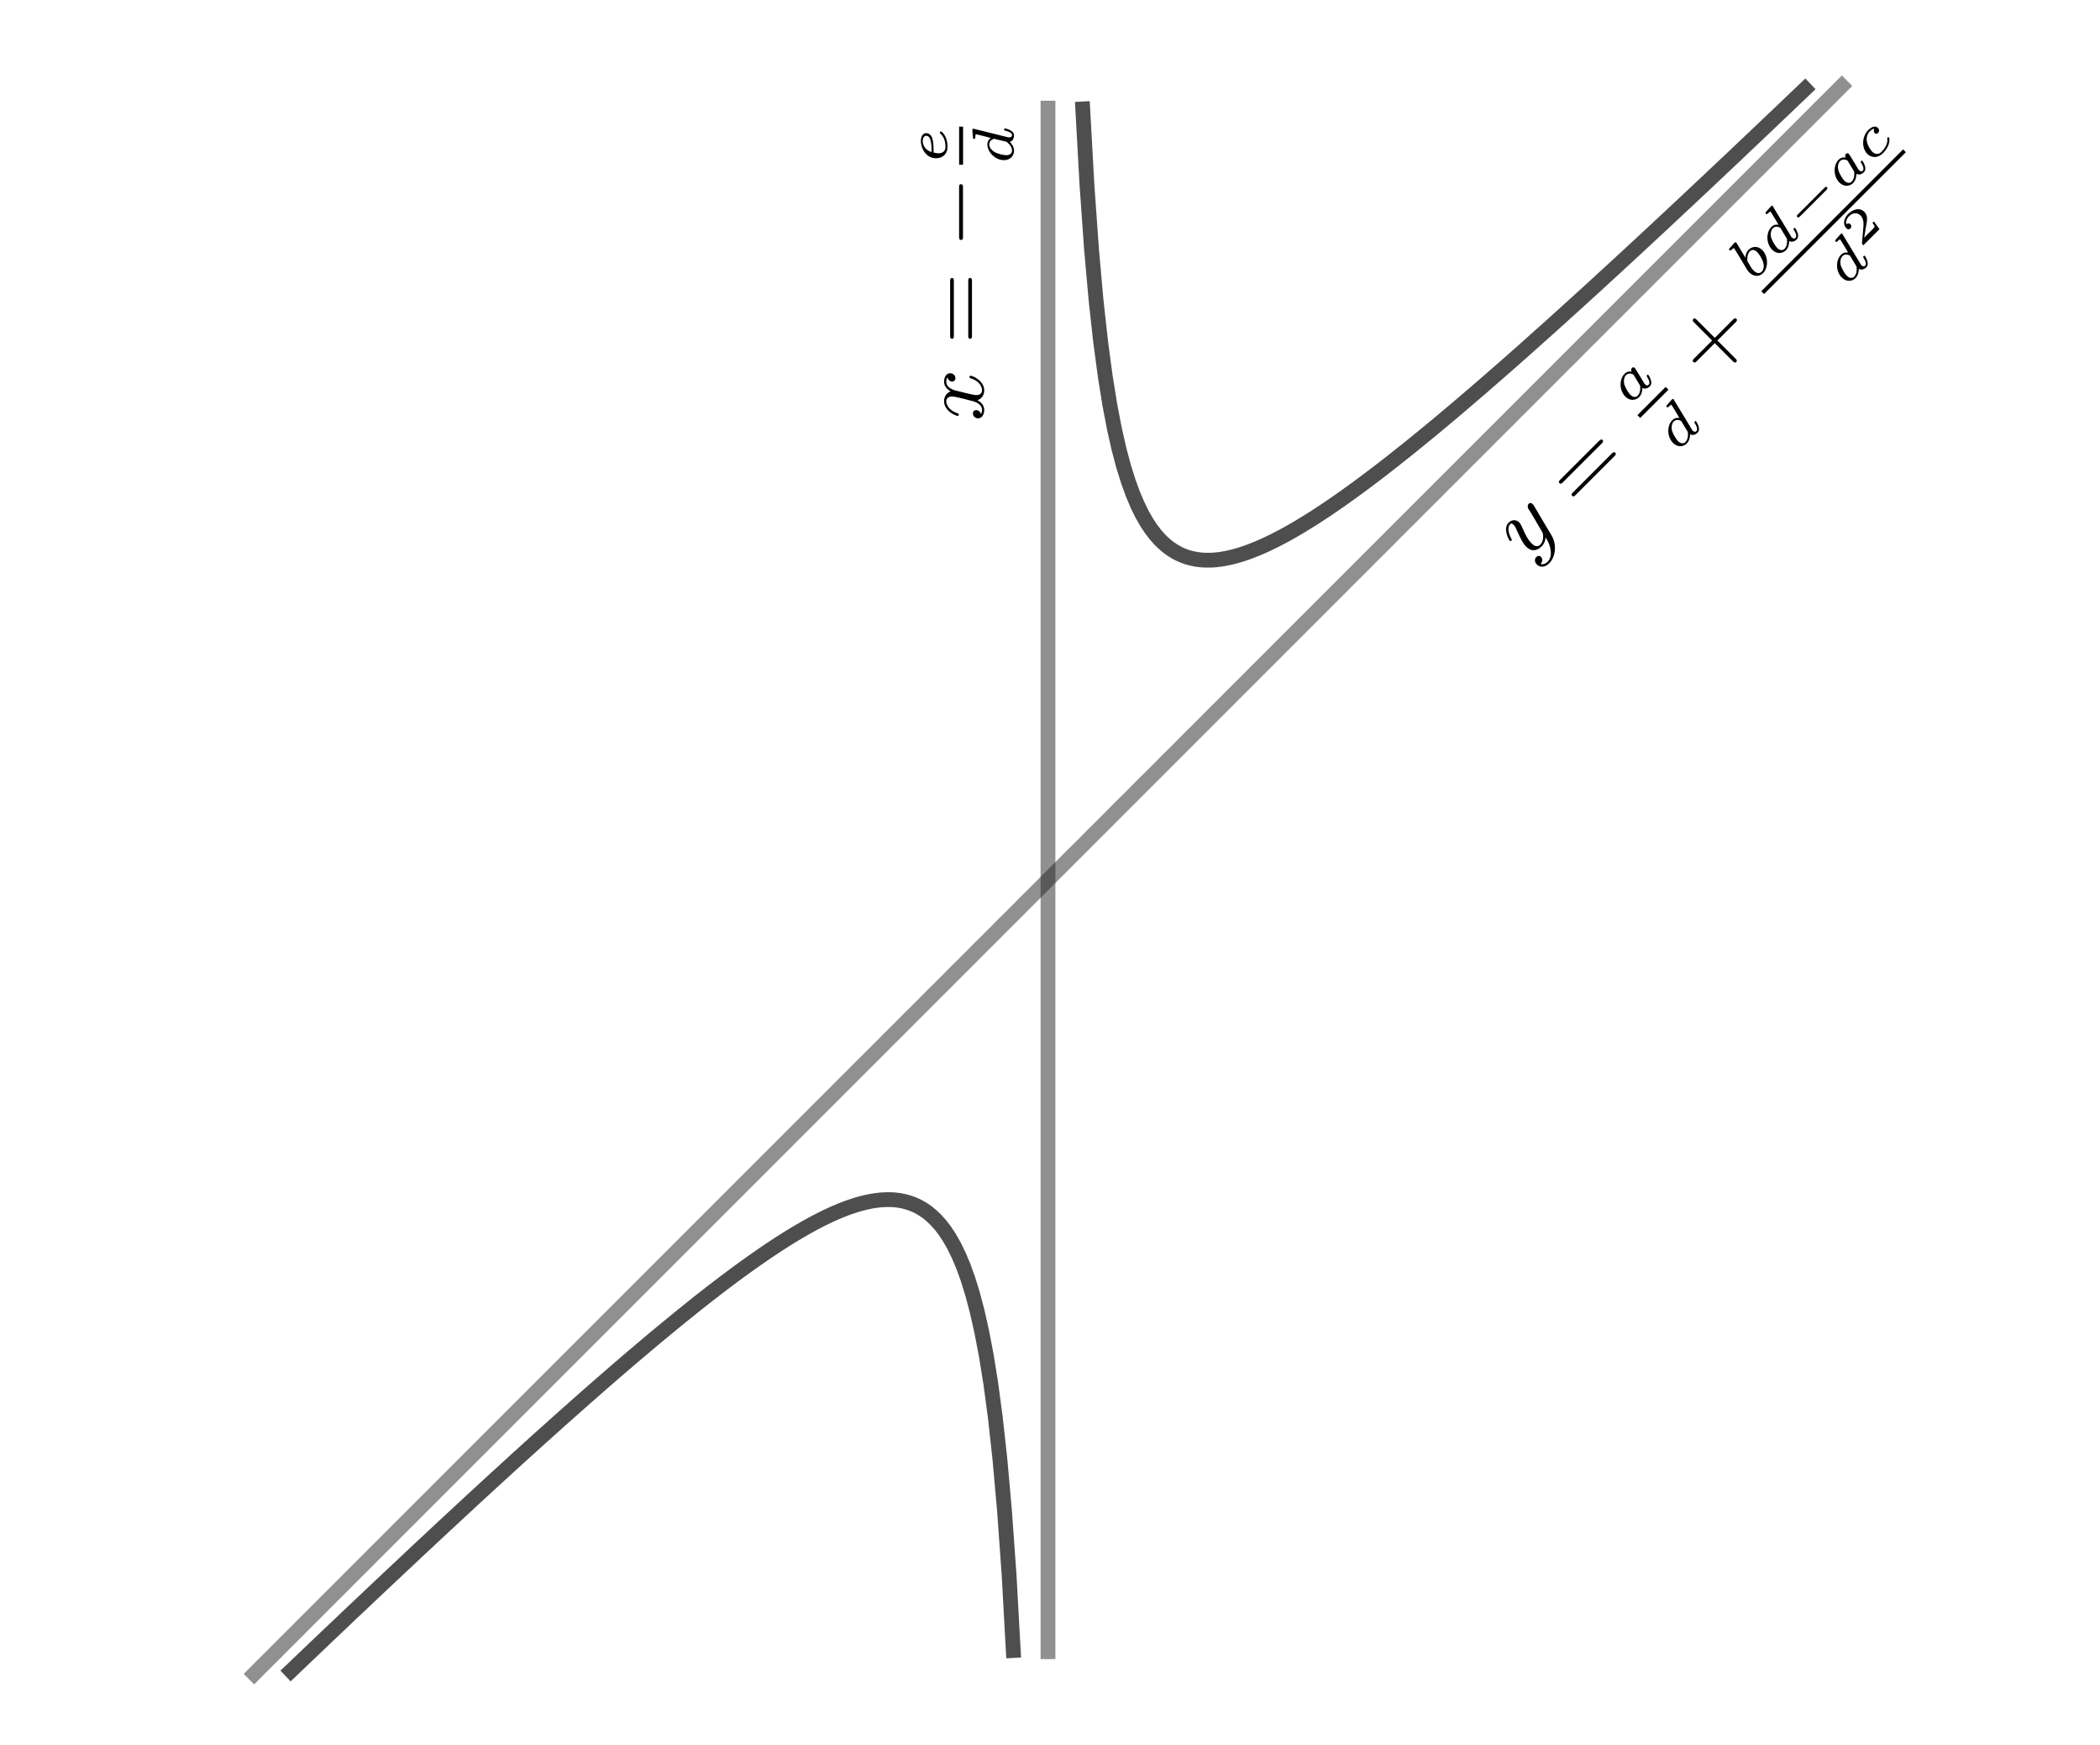 <?xml version="1.0" encoding="UTF-8"?>
<svg xmlns="http://www.w3.org/2000/svg" xmlns:xlink="http://www.w3.org/1999/xlink" width="211.656" height="175.836" viewBox="0 0 211.656 175.836">
<defs>
<g>
<g id="glyph-0-0">
<path d="M -3.609 -4.406 C -3.547 -4.078 -3.266 -3.969 -3.141 -3.969 C -2.969 -3.969 -2.812 -4.094 -2.812 -4.328 C -2.812 -4.578 -3.031 -4.812 -3.344 -4.812 C -3.75 -4.812 -3.953 -4.375 -3.953 -3.953 C -3.953 -3.406 -3.484 -3.094 -3.297 -2.984 C -3.734 -2.812 -3.953 -2.422 -3.953 -2 C -3.953 -1.031 -2.812 -0.516 -2.578 -0.516 C -2.5 -0.516 -2.469 -0.578 -2.469 -0.641 C -2.469 -0.719 -2.516 -0.75 -2.562 -0.766 C -3.453 -1.047 -3.734 -1.641 -3.734 -1.984 C -3.734 -2.234 -3.562 -2.469 -3.141 -2.469 C -2.812 -2.469 -1.391 -2.094 -0.953 -1.969 C -0.688 -1.891 -0.125 -1.625 -0.125 -1.141 C -0.125 -0.953 -0.188 -0.766 -0.234 -0.688 C -0.281 -0.922 -0.5 -1.094 -0.719 -1.094 C -0.953 -1.094 -1.047 -0.938 -1.047 -0.766 C -1.047 -0.5 -0.828 -0.266 -0.516 -0.266 C -0.078 -0.266 0.094 -0.75 0.094 -1.125 C 0.094 -1.641 -0.328 -1.953 -0.578 -2.094 C 0.016 -2.312 0.094 -2.844 0.094 -3.078 C 0.094 -4.047 -1.062 -4.562 -1.281 -4.562 C -1.328 -4.562 -1.391 -4.531 -1.391 -4.438 C -1.391 -4.344 -1.359 -4.328 -1.219 -4.281 C -0.578 -4.094 -0.125 -3.578 -0.125 -3.109 C -0.125 -2.844 -0.281 -2.609 -0.719 -2.609 C -0.906 -2.609 -1.406 -2.734 -1.75 -2.812 C -1.906 -2.844 -2.875 -3.094 -2.938 -3.109 C -3.266 -3.219 -3.734 -3.484 -3.734 -3.938 C -3.734 -4.094 -3.703 -4.266 -3.609 -4.406 Z M -3.609 -4.406 "/>
</g>
<g id="glyph-1-0">
<path d="M -2.969 -6.344 C -2.969 -6.469 -2.969 -6.641 -3.156 -6.641 C -3.344 -6.641 -3.344 -6.438 -3.344 -6.297 L -3.344 -0.844 C -3.344 -0.703 -3.344 -0.516 -3.156 -0.516 C -2.969 -0.516 -2.969 -0.688 -2.969 -0.812 Z M -1.141 -6.297 C -1.141 -6.438 -1.141 -6.641 -1.328 -6.641 C -1.516 -6.641 -1.516 -6.469 -1.516 -6.344 L -1.516 -0.812 C -1.516 -0.688 -1.516 -0.516 -1.328 -0.516 C -1.141 -0.516 -1.141 -0.703 -1.141 -0.844 Z M -1.141 -6.297 "/>
</g>
<g id="glyph-2-0">
<path d="M -2.047 -6.047 C -2.047 -6.203 -2.047 -6.375 -2.25 -6.375 C -2.438 -6.375 -2.438 -6.203 -2.438 -6.047 L -2.438 -1.094 C -2.438 -0.953 -2.438 -0.766 -2.25 -0.766 C -2.047 -0.766 -2.047 -0.938 -2.047 -1.094 Z M -2.047 -6.047 "/>
</g>
<g id="glyph-3-0">
<path d="M -1.344 -1.312 C -1.344 -1.719 -1.375 -2.172 -1.469 -2.484 C -1.641 -3 -2.016 -3.016 -2.094 -3.016 C -2.391 -3.016 -2.625 -2.734 -2.625 -2.219 C -2.625 -1.5 -2.109 -0.484 -1.094 -0.484 C -0.453 -0.484 0.062 -0.891 0.062 -1.641 C 0.062 -2.75 -0.531 -3.188 -0.609 -3.188 C -0.656 -3.188 -0.719 -3.109 -0.719 -3.062 C -0.719 -3.031 -0.719 -3.031 -0.625 -2.938 C -0.219 -2.578 -0.141 -1.969 -0.141 -1.641 C -0.141 -1.156 -0.484 -0.984 -0.859 -0.984 C -0.906 -0.984 -1.109 -1 -1.344 -1.062 Z M -1.547 -1.109 C -2.25 -1.312 -2.438 -1.891 -2.438 -2.219 C -2.438 -2.5 -2.312 -2.75 -2.094 -2.75 C -1.547 -2.75 -1.547 -1.75 -1.547 -1.109 Z M -1.547 -1.109 "/>
</g>
<g id="glyph-3-1">
<path d="M -3.969 -3.609 C -3.984 -3.609 -4.016 -3.625 -4.047 -3.625 C -4.141 -3.625 -4.141 -3.516 -4.141 -3.438 L -4.078 -2.766 C -4.078 -2.672 -4.078 -2.594 -3.938 -2.594 C -3.844 -2.594 -3.844 -2.672 -3.844 -2.75 C -3.844 -2.938 -3.828 -2.984 -3.797 -3.062 C -3.703 -3.047 -3.688 -3.047 -3.609 -3.031 C -3.109 -2.906 -2.703 -2.812 -2.281 -2.688 C -2.406 -2.609 -2.625 -2.406 -2.625 -2.031 C -2.625 -1.266 -1.828 -0.453 -0.953 -0.453 C -0.312 -0.453 0.062 -0.906 0.062 -1.406 C 0.062 -1.812 -0.219 -2.156 -0.359 -2.297 C 0.016 -2.406 0.062 -2.812 0.062 -2.938 C 0.062 -3.156 -0.062 -3.312 -0.25 -3.422 C -0.484 -3.578 -0.828 -3.656 -0.859 -3.656 C -0.875 -3.656 -0.938 -3.656 -0.938 -3.547 C -0.938 -3.453 -0.906 -3.438 -0.812 -3.422 C -0.438 -3.328 -0.141 -3.203 -0.141 -2.969 C -0.141 -2.766 -0.359 -2.75 -0.438 -2.75 C -0.516 -2.75 -0.531 -2.75 -0.641 -2.781 Z M -0.781 -2.328 C -0.672 -2.297 -0.656 -2.297 -0.578 -2.203 C -0.203 -1.875 -0.141 -1.578 -0.141 -1.422 C -0.141 -1.188 -0.297 -0.953 -0.719 -0.953 C -0.969 -0.953 -1.547 -1.078 -1.891 -1.266 C -2.219 -1.453 -2.438 -1.75 -2.438 -2.047 C -2.438 -2.484 -1.969 -2.609 -1.922 -2.609 L -1.844 -2.578 Z M -0.781 -2.328 "/>
</g>
<g id="glyph-4-0">
<path d="M 0.75 -5.625 C 0.719 -5.656 0.672 -5.703 0.641 -5.734 C 0.562 -5.812 0.406 -5.875 0.266 -5.734 C 0.188 -5.656 0.141 -5.484 0.203 -5.297 C 0.219 -5.281 0.406 -4.969 0.531 -4.781 L 1.453 -3.203 C 1.594 -2.969 1.609 -2.953 1.641 -2.891 C 1.688 -2.844 1.891 -2.078 1.438 -1.625 C 1.062 -1.25 0.672 -1.641 0.547 -1.766 C 0.266 -2.047 0.016 -2.422 -0.406 -3.406 C -0.516 -3.609 -0.547 -3.734 -0.672 -3.859 C -0.984 -4.172 -1.438 -4.156 -1.75 -3.844 C -2.359 -3.234 -1.719 -2.094 -1.641 -2.016 C -1.578 -1.953 -1.516 -1.984 -1.469 -2.031 C -1.406 -2.094 -1.438 -2.156 -1.484 -2.234 C -1.812 -2.844 -1.875 -3.406 -1.609 -3.672 C -1.453 -3.828 -1.328 -3.703 -1.25 -3.625 C -1.125 -3.5 -1.047 -3.359 -0.969 -3.156 C -0.469 -2.062 -0.281 -1.719 0.016 -1.422 C 0.719 -0.719 1.344 -1.219 1.594 -1.469 C 1.891 -1.766 1.969 -2.156 1.969 -2.375 C 2.203 -1.984 2.406 -1.625 2.484 -1.047 C 2.547 -0.609 2.469 -0.188 2.188 0.094 C 2.016 0.266 1.734 0.422 1.469 0.312 C 1.797 -0.016 1.578 -0.328 1.5 -0.406 C 1.375 -0.531 1.172 -0.516 1.031 -0.375 C 0.875 -0.219 0.812 0.094 1.094 0.375 C 1.438 0.719 1.938 0.656 2.344 0.25 C 2.984 -0.391 3.125 -1.625 2.578 -2.547 Z M 0.75 -5.625 "/>
</g>
<g id="glyph-5-0">
<path d="M 2.391 -6.578 C 2.484 -6.672 2.609 -6.797 2.469 -6.938 C 2.344 -7.062 2.188 -6.906 2.094 -6.812 L -1.766 -2.953 C -1.859 -2.859 -2 -2.719 -1.875 -2.594 C -1.734 -2.453 -1.609 -2.578 -1.516 -2.672 Z M 3.641 -5.266 C 3.734 -5.359 3.891 -5.516 3.766 -5.641 C 3.625 -5.781 3.5 -5.656 3.406 -5.562 L -0.5 -1.656 C -0.594 -1.562 -0.719 -1.438 -0.578 -1.297 C -0.453 -1.172 -0.312 -1.312 -0.219 -1.406 Z M 3.641 -5.266 "/>
</g>
<g id="glyph-5-1">
<path d="M 3.016 -5.922 C 3.109 -6.016 3.25 -6.156 3.125 -6.281 C 2.984 -6.422 2.859 -6.297 2.75 -6.188 L 0.938 -4.375 L -0.875 -6.188 C -0.984 -6.297 -1.094 -6.406 -1.219 -6.281 C -1.359 -6.141 -1.234 -6.016 -1.141 -5.922 L 0.672 -4.109 L -1.141 -2.297 C -1.219 -2.219 -1.359 -2.078 -1.234 -1.953 C -1.094 -1.812 -0.969 -1.938 -0.875 -2.031 L 0.938 -3.844 L 2.75 -2.031 C 2.859 -1.922 2.969 -1.812 3.109 -1.953 C 3.234 -2.078 3.109 -2.203 3.016 -2.297 L 1.203 -4.109 Z M 3.016 -5.922 "/>
</g>
<g id="glyph-6-0">
<path d="M 0.828 -3.547 C 0.75 -3.656 0.641 -3.859 0.609 -3.891 C 0.516 -3.984 0.391 -3.953 0.328 -3.891 C 0.203 -3.766 0.234 -3.578 0.297 -3.516 C 0.141 -3.547 -0.156 -3.562 -0.422 -3.297 C -0.969 -2.75 -0.969 -1.625 -0.344 -1 C 0.109 -0.547 0.688 -0.594 1.047 -0.953 C 1.328 -1.234 1.375 -1.688 1.375 -1.875 C 1.719 -1.688 2.031 -1.938 2.125 -2.031 C 2.281 -2.188 2.297 -2.391 2.25 -2.594 C 2.188 -2.875 2 -3.156 1.969 -3.188 C 1.953 -3.203 1.922 -3.234 1.859 -3.172 C 1.781 -3.094 1.797 -3.078 1.844 -3 C 2.047 -2.672 2.172 -2.359 2 -2.188 C 1.859 -2.047 1.688 -2.188 1.625 -2.25 C 1.578 -2.297 1.438 -2.531 1.375 -2.656 Z M 1.094 -2.188 C 1.156 -2.094 1.156 -2.094 1.156 -1.969 C 1.188 -1.469 1.016 -1.203 0.906 -1.094 C 0.75 -0.938 0.469 -0.875 0.156 -1.188 C -0.016 -1.359 -0.328 -1.859 -0.453 -2.234 C -0.531 -2.594 -0.484 -2.953 -0.266 -3.172 C 0.031 -3.469 0.453 -3.234 0.484 -3.203 Z M 1.094 -2.188 "/>
</g>
<g id="glyph-6-1">
<path d="M -0.266 -5.359 C -0.266 -5.359 -0.281 -5.406 -0.297 -5.422 C -0.359 -5.484 -0.438 -5.406 -0.484 -5.359 L -0.938 -4.844 C -1 -4.781 -1.062 -4.719 -0.953 -4.609 C -0.891 -4.547 -0.828 -4.609 -0.781 -4.656 C -0.641 -4.797 -0.594 -4.812 -0.516 -4.859 C -0.469 -4.781 -0.453 -4.766 -0.406 -4.688 C -0.141 -4.266 0.078 -3.891 0.297 -3.516 C 0.141 -3.547 -0.156 -3.562 -0.422 -3.297 C -0.969 -2.75 -0.969 -1.625 -0.344 -1 C 0.109 -0.547 0.688 -0.594 1.047 -0.953 C 1.328 -1.234 1.375 -1.688 1.375 -1.875 C 1.719 -1.688 2.031 -1.938 2.125 -2.031 C 2.281 -2.188 2.297 -2.391 2.25 -2.594 C 2.188 -2.875 2 -3.156 1.969 -3.188 C 1.953 -3.203 1.922 -3.234 1.859 -3.172 C 1.781 -3.094 1.797 -3.078 1.844 -3 C 2.047 -2.672 2.172 -2.359 2 -2.188 C 1.859 -2.047 1.688 -2.188 1.625 -2.25 C 1.578 -2.297 1.562 -2.312 1.516 -2.422 Z M 1.094 -2.188 C 1.156 -2.094 1.156 -2.094 1.156 -1.969 C 1.188 -1.469 1.016 -1.203 0.906 -1.094 C 0.75 -0.938 0.469 -0.875 0.156 -1.188 C -0.016 -1.359 -0.328 -1.859 -0.453 -2.234 C -0.531 -2.594 -0.484 -2.953 -0.266 -3.172 C 0.031 -3.469 0.453 -3.234 0.484 -3.203 Z M 1.094 -2.188 "/>
</g>
<g id="glyph-6-2">
<path d="M -1.625 -4 C -1.625 -4 -1.656 -4.031 -1.672 -4.047 C -1.734 -4.109 -1.812 -4.031 -1.859 -3.984 L -2.312 -3.469 C -2.375 -3.406 -2.422 -3.359 -2.297 -3.234 C -2.25 -3.188 -2.203 -3.234 -2.141 -3.297 C -2.016 -3.422 -1.969 -3.438 -1.891 -3.484 C -1.828 -3.391 -1.828 -3.391 -1.75 -3.281 L -1.172 -2.328 C -1.062 -2.156 -0.578 -1.328 -0.531 -1.25 C -0.438 -1.125 -0.375 -1.062 -0.328 -1.016 C 0.141 -0.547 0.703 -0.609 1.047 -0.953 C 1.609 -1.516 1.578 -2.672 0.969 -3.281 C 0.547 -3.703 -0.031 -3.688 -0.406 -3.312 C -0.672 -3.047 -0.734 -2.672 -0.734 -2.516 Z M -0.531 -2.156 C -0.562 -2.469 -0.531 -2.906 -0.281 -3.156 C -0.078 -3.359 0.203 -3.328 0.469 -3.062 C 0.609 -2.922 0.984 -2.391 1.078 -1.984 C 1.172 -1.609 1.094 -1.281 0.906 -1.094 C 0.781 -0.969 0.484 -0.828 0.109 -1.203 C 0 -1.312 -0.078 -1.391 -0.25 -1.688 C -0.312 -1.812 -0.469 -2.062 -0.531 -2.156 Z M -0.531 -2.156 "/>
</g>
<g id="glyph-6-3">
<path d="M 0.328 -3.578 C 0.297 -3.516 0.219 -3.281 0.375 -3.125 C 0.484 -3.016 0.625 -3.062 0.719 -3.156 C 0.812 -3.25 0.875 -3.469 0.688 -3.656 C 0.406 -3.938 0 -3.719 -0.281 -3.438 C -0.938 -2.781 -0.969 -1.625 -0.375 -1.031 C 0.016 -0.641 0.656 -0.562 1.203 -1.109 C 1.984 -1.891 1.875 -2.625 1.812 -2.688 C 1.781 -2.719 1.688 -2.719 1.656 -2.688 C 1.625 -2.656 1.625 -2.656 1.641 -2.516 C 1.688 -2.031 1.359 -1.547 1.062 -1.25 C 0.719 -0.906 0.359 -1.016 0.109 -1.266 C 0.109 -1.266 -0.375 -1.781 -0.438 -2.406 C -0.453 -2.547 -0.453 -2.984 -0.125 -3.312 C -0.109 -3.328 0.109 -3.547 0.328 -3.578 Z M 0.328 -3.578 "/>
</g>
<g id="glyph-7-0">
<path d="M 2.406 -4.312 C 2.469 -4.375 2.578 -4.484 2.469 -4.594 C 2.375 -4.688 2.266 -4.578 2.203 -4.516 L -0.453 -1.859 C -0.531 -1.781 -0.625 -1.688 -0.531 -1.594 C -0.422 -1.484 -0.328 -1.578 -0.25 -1.656 Z M 2.406 -4.312 "/>
</g>
<g id="glyph-8-0">
<path d="M 1.391 -2.734 L 1.25 -2.594 C 1.297 -2.516 1.484 -2.266 1.469 -2.188 C 1.453 -2.141 1.141 -1.828 1.109 -1.797 L 0.406 -1.094 C 0.469 -1.5 0.547 -1.953 0.609 -2.297 C 0.719 -2.844 0.797 -3.328 0.422 -3.703 C -0.031 -4.156 -0.703 -3.984 -1.203 -3.484 C -1.688 -3 -1.734 -2.391 -1.391 -2.047 C -1.203 -1.859 -1.031 -1.969 -0.984 -2.016 C -0.875 -2.125 -0.828 -2.297 -0.984 -2.453 C -1.109 -2.578 -1.266 -2.547 -1.391 -2.453 C -1.453 -2.703 -1.359 -3.016 -1.109 -3.266 C -0.766 -3.609 -0.297 -3.672 0.047 -3.328 C 0.344 -3.031 0.375 -2.594 0.328 -2.109 L 0.188 -0.531 C 0.203 -0.453 0.203 -0.453 0.219 -0.438 L 0.328 -0.328 L 1.953 -1.953 Z M 1.391 -2.734 "/>
</g>
</g>
<clipPath id="clip-0">
<path clip-rule="nonzero" d="M 7 0.062 L 204 0.062 L 204 175.613 L 7 175.613 Z M 7 0.062 "/>
</clipPath>
<clipPath id="clip-1">
<path clip-rule="nonzero" d="M 3 0.062 L 208 0.062 L 208 175.613 L 3 175.613 Z M 3 0.062 "/>
</clipPath>
<clipPath id="clip-2">
<path clip-rule="nonzero" d="M 84 0.062 L 127 0.062 L 127 175.613 L 84 175.613 Z M 84 0.062 "/>
</clipPath>
</defs>
<g clip-path="url(#clip-0)">
<path fill="none" stroke-width="1.494" stroke-linecap="butt" stroke-linejoin="miter" stroke="rgb(13.332%, 13.332%, 13.332%)" stroke-opacity="0.8" stroke-miterlimit="10" d="M 3.698 0.316 L 4.164 0.758 L 5.549 2.084 L 6.01 2.522 L 6.476 2.965 L 6.938 3.407 L 7.399 3.845 L 7.861 4.287 L 8.323 4.725 L 8.788 5.163 L 9.25 5.602 L 9.712 6.044 L 10.635 6.92 L 11.101 7.355 L 12.486 8.669 L 12.947 9.103 L 13.413 9.542 L 15.26 11.279 L 15.725 11.713 L 17.11 13.016 L 17.572 13.446 L 18.038 13.877 L 18.499 14.311 L 19.884 15.602 L 20.35 16.033 L 20.812 16.459 L 21.273 16.89 L 21.735 17.316 L 22.197 17.746 L 22.658 18.173 L 23.124 18.599 L 23.586 19.026 L 24.047 19.448 L 24.509 19.875 L 24.971 20.297 L 25.436 20.72 L 27.283 22.41 L 27.749 22.829 L 29.134 24.085 L 29.596 24.5 L 30.061 24.914 L 31.446 26.158 L 31.908 26.569 L 32.373 26.98 L 33.297 27.802 L 34.22 28.616 L 34.686 29.023 L 35.147 29.429 L 36.071 30.235 L 36.533 30.634 L 36.998 31.037 L 37.46 31.437 L 38.845 32.622 L 39.311 33.013 L 40.234 33.796 L 41.157 34.571 L 41.623 34.954 L 42.085 35.337 L 43.008 36.096 L 43.47 36.472 L 43.935 36.848 L 44.859 37.591 L 45.32 37.959 L 45.782 38.323 L 46.248 38.687 L 46.709 39.047 L 47.171 39.403 L 48.094 40.107 L 48.56 40.455 L 49.022 40.799 L 49.483 41.14 L 49.945 41.476 L 50.407 41.809 L 50.872 42.138 L 51.334 42.462 L 51.796 42.783 L 52.257 43.1 L 52.719 43.409 L 53.181 43.714 L 53.646 44.016 L 54.108 44.313 L 54.57 44.602 L 55.031 44.884 L 55.493 45.158 L 55.959 45.428 L 56.42 45.69 L 56.882 45.944 L 57.344 46.191 L 57.805 46.43 L 58.271 46.657 L 58.733 46.876 L 59.194 47.083 L 59.656 47.279 L 60.118 47.463 L 60.583 47.635 L 61.045 47.791 L 61.507 47.936 L 61.968 48.061 L 62.43 48.171 L 62.896 48.265 L 63.357 48.335 L 63.819 48.386 L 64.281 48.413 L 64.742 48.417 L 65.208 48.394 L 65.67 48.339 L 66.131 48.249 L 66.593 48.124 L 67.055 47.963 L 67.52 47.756 L 67.982 47.498 L 68.444 47.193 L 68.905 46.817 L 69.367 46.379 L 69.833 45.862 L 70.294 45.26 L 70.756 44.559 L 71.218 43.742 L 71.679 42.799 L 72.145 41.699 L 72.607 40.42 L 73.068 38.933 L 73.53 37.192 L 73.992 35.15 L 74.457 32.736 L 74.919 29.864 L 75.381 26.405 L 75.842 22.207 L 76.304 17.023 L 76.77 10.512 L 77.231 2.143 M 84.168 159.292 L 84.63 150.912 L 85.092 144.397 L 85.554 139.209 L 86.019 135.007 L 86.481 131.548 L 86.942 128.672 L 87.404 126.258 L 87.866 124.212 L 88.328 122.471 L 88.793 120.984 L 89.255 119.705 L 89.717 118.605 L 90.178 117.659 L 90.64 116.845 L 91.105 116.14 L 91.567 115.538 L 92.029 115.021 L 92.491 114.583 L 92.952 114.212 L 93.418 113.902 L 93.88 113.644 L 94.341 113.437 L 94.803 113.272 L 95.265 113.151 L 95.73 113.061 L 96.192 113.006 L 96.654 112.983 L 97.115 112.983 L 97.577 113.01 L 98.043 113.061 L 98.504 113.136 L 98.966 113.226 L 99.428 113.339 L 99.889 113.464 L 100.355 113.609 L 100.817 113.765 L 101.278 113.938 L 101.74 114.122 L 102.202 114.317 L 102.667 114.525 L 103.129 114.744 L 103.591 114.971 L 104.052 115.209 L 104.514 115.452 L 104.98 115.706 L 105.441 115.968 L 105.903 116.238 L 106.365 116.516 L 106.826 116.798 L 107.292 117.087 L 107.754 117.381 L 108.215 117.682 L 108.677 117.987 L 109.139 118.3 L 109.604 118.617 L 110.528 119.259 L 111.451 119.924 L 111.917 120.26 L 112.378 120.601 L 112.84 120.945 L 113.763 121.642 L 114.229 121.998 L 114.691 122.354 L 115.614 123.074 L 116.537 123.809 L 117.003 124.177 L 117.465 124.549 L 118.388 125.3 L 118.85 125.679 L 119.315 126.059 L 120.239 126.826 L 121.162 127.6 L 121.628 127.992 L 122.551 128.774 L 123.474 129.565 L 123.94 129.964 L 124.863 130.762 L 125.787 131.568 L 126.252 131.971 L 126.714 132.374 L 128.099 133.595 L 128.565 134.005 L 129.488 134.827 L 129.95 135.242 L 130.411 135.653 L 130.877 136.067 L 131.8 136.897 L 132.724 137.734 L 133.189 138.153 L 134.574 139.409 L 135.036 139.831 L 135.502 140.254 L 136.425 141.099 L 136.887 141.525 L 137.348 141.948 L 137.814 142.374 L 139.661 144.08 L 140.126 144.507 L 141.05 145.368 L 141.511 145.794 L 141.973 146.224 L 142.439 146.655 L 142.9 147.089 L 143.824 147.95 L 144.286 148.384 L 144.751 148.818 L 145.213 149.249 L 146.598 150.552 L 147.063 150.986 L 147.525 151.42 L 147.987 151.859 L 148.449 152.293 L 148.91 152.731 L 149.372 153.165 L 149.838 153.604 L 151.684 155.356 L 152.15 155.795 L 153.073 156.671 L 153.535 157.113 L 153.997 157.551 L 154.462 157.994 L 154.924 158.432 L 155.847 159.316 L 156.309 159.754 L 156.775 160.196 L 157.698 161.081 " transform="matrix(0.998, 0, 0, -0.998, 25.089, 169.206)"/>
</g>
<g clip-path="url(#clip-1)">
<path fill="none" stroke-width="1.494" stroke-linecap="butt" stroke-linejoin="miter" stroke="rgb(13.332%, 13.332%, 13.332%)" stroke-opacity="0.5" stroke-miterlimit="10" d="M 0.001 -0.001 L 0.462 0.461 L 0.924 0.926 L 1.386 1.388 L 1.851 1.85 L 2.775 2.773 L 3.236 3.238 L 3.698 3.7 L 4.164 4.162 L 5.087 5.085 L 5.549 5.551 L 6.01 6.013 L 6.476 6.474 L 7.399 7.398 L 7.861 7.863 L 8.323 8.325 L 8.788 8.787 L 9.712 9.71 L 10.173 10.176 L 10.635 10.637 L 11.101 11.099 L 12.024 12.022 L 12.486 12.488 L 12.947 12.95 L 13.413 13.411 L 14.336 14.335 L 14.798 14.8 L 15.26 15.262 L 15.725 15.724 L 16.649 16.647 L 17.11 17.113 L 17.572 17.574 L 18.038 18.036 L 18.961 18.959 L 19.423 19.425 L 19.884 19.887 L 20.35 20.348 L 21.273 21.272 L 21.735 21.737 L 22.658 22.661 L 23.124 23.122 L 23.586 23.584 L 24.047 24.05 L 24.971 24.973 L 25.436 25.435 L 25.898 25.896 L 26.36 26.362 L 27.283 27.285 L 27.749 27.747 L 28.21 28.209 L 28.672 28.674 L 29.596 29.598 L 30.061 30.059 L 30.984 30.983 L 31.446 31.448 L 31.908 31.91 L 32.373 32.372 L 33.297 33.295 L 33.759 33.761 L 34.22 34.222 L 34.686 34.684 L 35.609 35.607 L 36.071 36.073 L 36.533 36.535 L 36.998 36.996 L 37.922 37.92 L 38.383 38.385 L 38.845 38.847 L 39.311 39.309 L 40.234 40.232 L 40.696 40.698 L 41.157 41.159 L 41.623 41.621 L 42.546 42.544 L 43.008 43.01 L 43.47 43.472 L 43.935 43.933 L 44.859 44.857 L 45.32 45.322 L 45.782 45.784 L 46.248 46.246 L 47.171 47.169 L 47.633 47.635 L 48.094 48.096 L 48.56 48.558 L 49.483 49.481 L 49.945 49.947 L 50.407 50.409 L 50.872 50.87 L 51.796 51.794 L 52.257 52.259 L 53.181 53.183 L 53.646 53.644 L 54.108 54.106 L 54.57 54.572 L 55.493 55.495 L 55.959 55.957 L 56.42 56.419 L 56.882 56.884 L 57.805 57.807 L 58.271 58.269 L 58.733 58.731 L 59.194 59.196 L 60.118 60.12 L 60.583 60.582 L 61.045 61.043 L 61.507 61.509 L 62.43 62.432 L 62.896 62.894 L 63.819 63.817 L 64.281 64.283 L 64.742 64.745 L 65.208 65.206 L 66.131 66.13 L 66.593 66.595 L 67.055 67.057 L 67.52 67.519 L 68.444 68.442 L 68.905 68.908 L 69.367 69.369 L 69.833 69.831 L 70.756 70.754 L 71.218 71.22 L 71.679 71.682 L 72.145 72.143 L 73.068 73.067 L 73.53 73.532 L 73.992 73.994 L 74.457 74.456 L 75.381 75.379 L 75.842 75.845 L 76.304 76.306 L 76.77 76.768 L 77.693 77.691 L 78.155 78.157 L 78.616 78.619 L 79.082 79.08 L 80.005 80.004 L 80.467 80.469 L 80.929 80.931 L 81.394 81.393 L 82.318 82.316 L 82.779 82.782 L 83.241 83.243 L 83.707 83.705 L 84.63 84.628 L 85.092 85.094 L 85.554 85.556 L 86.019 86.017 L 86.942 86.941 L 87.404 87.406 L 88.328 88.33 L 88.793 88.791 L 89.255 89.253 L 89.717 89.719 L 90.64 90.642 L 91.105 91.104 L 92.029 92.027 L 92.491 92.493 L 92.952 92.954 L 93.418 93.416 L 94.341 94.339 L 94.803 94.805 L 95.265 95.267 L 95.73 95.728 L 96.654 96.652 L 97.115 97.117 L 97.577 97.579 L 98.043 98.041 L 98.966 98.964 L 99.428 99.43 L 99.889 99.891 L 100.355 100.353 L 101.278 101.276 L 101.74 101.742 L 102.202 102.204 L 102.667 102.665 L 103.591 103.589 L 104.052 104.054 L 104.514 104.516 L 104.98 104.978 L 105.903 105.901 L 106.365 106.367 L 106.826 106.828 L 107.292 107.29 L 108.215 108.214 L 108.677 108.679 L 109.139 109.141 L 109.604 109.602 L 110.528 110.526 L 110.989 110.991 L 111.451 111.453 L 111.917 111.915 L 112.84 112.838 L 113.302 113.304 L 113.763 113.765 L 114.229 114.227 L 115.152 115.151 L 115.614 115.616 L 116.537 116.54 L 117.003 117.001 L 117.465 117.463 L 117.926 117.928 L 118.85 118.852 L 119.315 119.314 L 119.777 119.775 L 120.239 120.241 L 121.162 121.164 L 121.628 121.626 L 122.089 122.088 L 122.551 122.553 L 123.474 123.477 L 123.94 123.938 L 124.863 124.862 L 125.325 125.327 L 125.787 125.789 L 126.252 126.251 L 127.176 127.174 L 127.637 127.64 L 128.099 128.101 L 128.565 128.563 L 129.488 129.486 L 129.95 129.952 L 130.411 130.414 L 130.877 130.875 L 131.8 131.799 L 132.262 132.264 L 132.724 132.726 L 133.189 133.188 L 134.113 134.111 L 134.574 134.577 L 135.036 135.038 L 135.502 135.5 L 136.425 136.423 L 136.887 136.889 L 137.348 137.351 L 137.814 137.812 L 138.737 138.736 L 139.199 139.201 L 139.661 139.663 L 140.126 140.125 L 141.05 141.048 L 141.511 141.514 L 141.973 141.975 L 142.439 142.437 L 143.362 143.36 L 143.824 143.826 L 144.286 144.288 L 144.751 144.749 L 145.674 145.673 L 146.136 146.138 L 146.598 146.6 L 147.063 147.062 L 147.987 147.985 L 148.449 148.451 L 149.372 149.374 L 149.838 149.836 L 150.299 150.297 L 150.761 150.763 L 151.684 151.686 L 152.15 152.148 L 152.612 152.61 L 153.073 153.075 L 153.997 153.999 L 154.462 154.46 L 154.924 154.922 L 155.386 155.388 L 156.309 156.311 L 156.775 156.773 L 157.698 157.696 L 158.16 158.162 L 158.621 158.623 L 159.087 159.085 L 160.01 160.008 L 160.472 160.474 L 160.934 160.936 L 161.399 161.397 " transform="matrix(0.998, 0, 0, -0.998, 25.089, 169.206)"/>
</g>
<g clip-path="url(#clip-2)">
<path fill="none" stroke-width="1.494" stroke-linecap="butt" stroke-linejoin="miter" stroke="rgb(13.332%, 13.332%, 13.332%)" stroke-opacity="0.5" stroke-miterlimit="10" d="M 80.698 2.018 C 80.698 2.018 80.698 159.379 80.698 159.379 " transform="matrix(0.998, 0, 0, -0.998, 25.089, 169.206)"/>
</g>
<g fill="rgb(0%, 0%, 0%)" fill-opacity="1">
<use xlink:href="#glyph-0-0" x="99.105" y="42.423"/>
</g>
<g fill="rgb(0%, 0%, 0%)" fill-opacity="1">
<use xlink:href="#glyph-1-0" x="99.105" y="34.653"/>
</g>
<g fill="rgb(0%, 0%, 0%)" fill-opacity="1">
<use xlink:href="#glyph-2-0" x="99.105" y="24.941"/>
</g>
<g fill="rgb(0%, 0%, 0%)" fill-opacity="1">
<use xlink:href="#glyph-3-0" x="95.437" y="16.432"/>
</g>
<path fill="none" stroke-width="0.398" stroke-linecap="butt" stroke-linejoin="miter" stroke="rgb(0%, 0%, 0%)" stroke-opacity="1" stroke-miterlimit="10" d="M -0.002 -0.001 L 3.84 -0.001 " transform="matrix(0, -0.998, -0.998, 0, 96.867, 16.592)"/>
<g fill="rgb(0%, 0%, 0%)" fill-opacity="1">
<use xlink:href="#glyph-3-1" x="102.142" y="16.592"/>
</g>
<g fill="rgb(0%, 0%, 0%)" fill-opacity="1">
<use xlink:href="#glyph-4-0" x="153.804" y="56.508"/>
</g>
<g fill="rgb(0%, 0%, 0%)" fill-opacity="1">
<use xlink:href="#glyph-5-0" x="159.042" y="51.27"/>
</g>
<g fill="rgb(0%, 0%, 0%)" fill-opacity="1">
<use xlink:href="#glyph-6-0" x="164.16" y="40.965"/>
</g>
<path fill="none" stroke-width="0.398" stroke-linecap="butt" stroke-linejoin="miter" stroke="rgb(0%, 0%, 0%)" stroke-opacity="1" stroke-miterlimit="10" d="M 0.001 -0.001 L 4.034 -0.001 " transform="matrix(0.706, -0.706, -0.706, -0.706, 165.171, 41.976)"/>
<g fill="rgb(0%, 0%, 0%)" fill-opacity="1">
<use xlink:href="#glyph-6-1" x="168.969" y="45.638"/>
</g>
<g fill="rgb(0%, 0%, 0%)" fill-opacity="1">
<use xlink:href="#glyph-5-1" x="171.891" y="38.422"/>
</g>
<g fill="rgb(0%, 0%, 0%)" fill-opacity="1">
<use xlink:href="#glyph-6-2" x="176.647" y="28.478"/>
<use xlink:href="#glyph-6-1" x="178.958" y="26.167"/>
</g>
<g fill="rgb(0%, 0%, 0%)" fill-opacity="1">
<use xlink:href="#glyph-7-0" x="181.669" y="23.456"/>
</g>
<g fill="rgb(0%, 0%, 0%)" fill-opacity="1">
<use xlink:href="#glyph-6-0" x="185.733" y="19.392"/>
<use xlink:href="#glyph-6-3" x="188.581" y="16.544"/>
</g>
<path fill="none" stroke-width="0.398" stroke-linecap="butt" stroke-linejoin="miter" stroke="rgb(0%, 0%, 0%)" stroke-opacity="1" stroke-miterlimit="10" d="M -0 0.001 L 20.246 0.001 " transform="matrix(0.706, -0.706, -0.706, -0.706, 177.657, 29.489)"/>
<g fill="rgb(0%, 0%, 0%)" fill-opacity="1">
<use xlink:href="#glyph-6-1" x="185.976" y="28.97"/>
</g>
<g fill="rgb(0%, 0%, 0%)" fill-opacity="1">
<use xlink:href="#glyph-8-0" x="187.476" y="25.047"/>
</g>
</svg>
